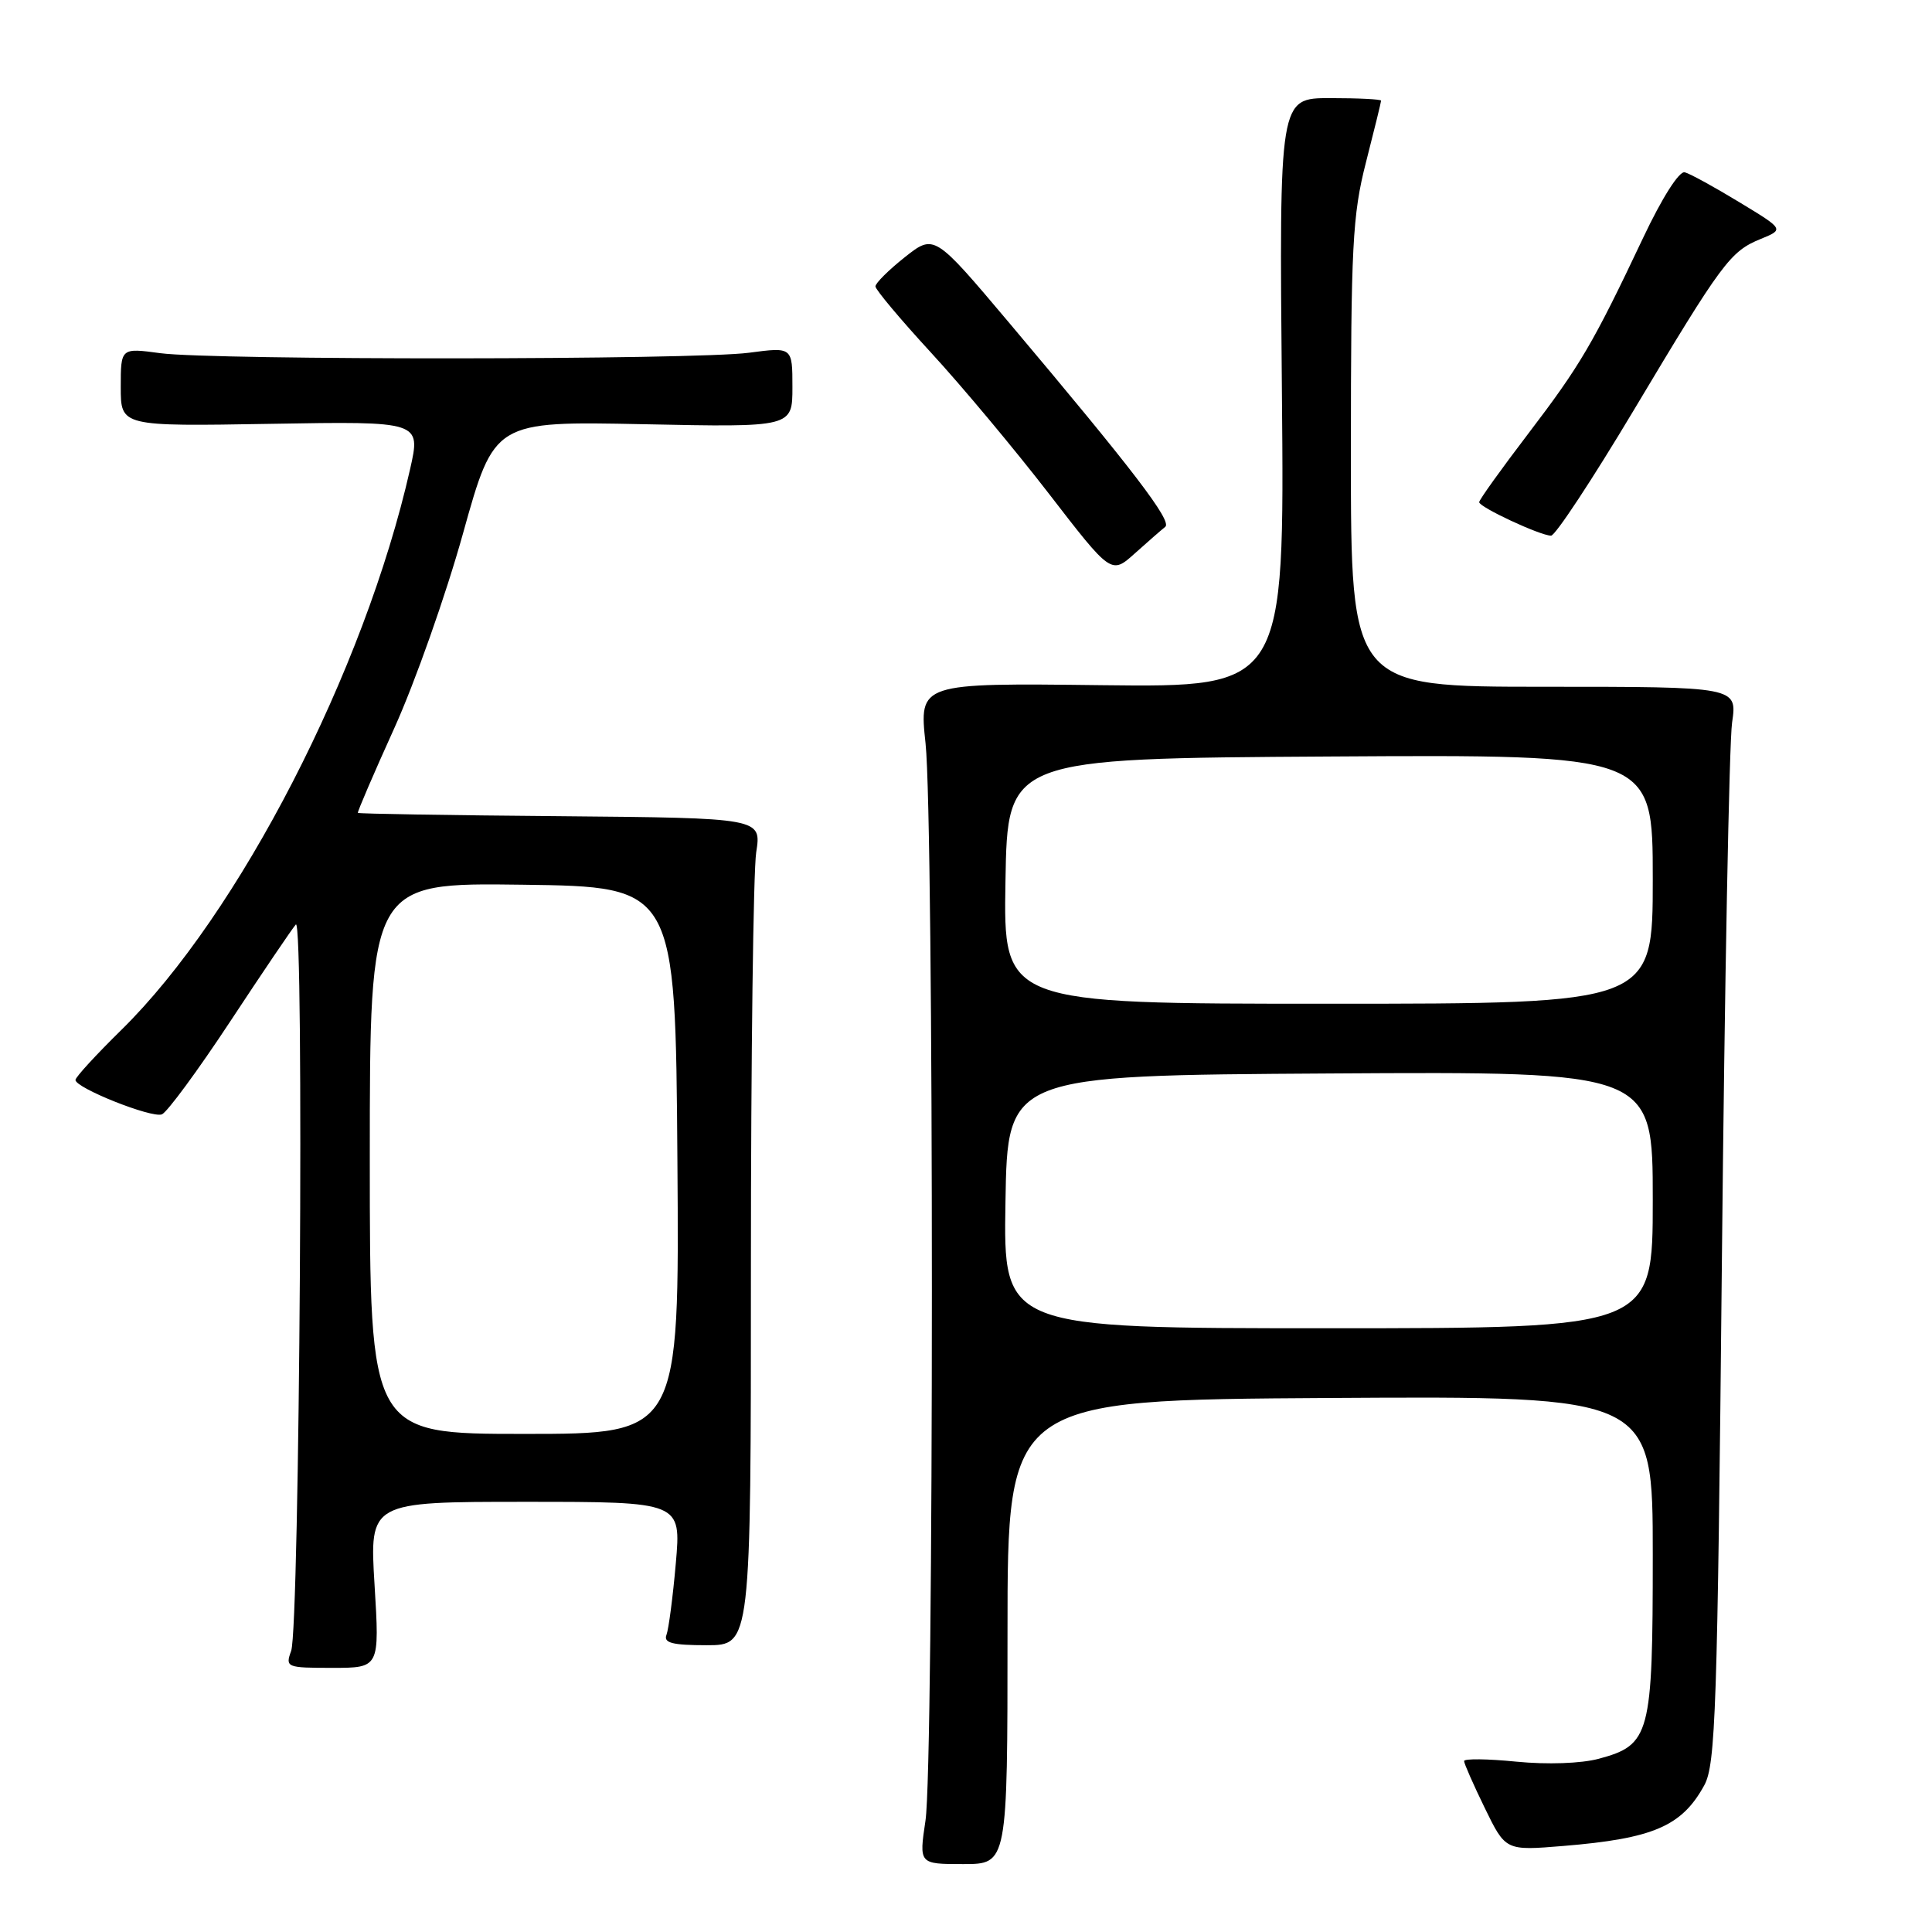 <?xml version="1.0" encoding="UTF-8" standalone="no"?>
<!DOCTYPE svg PUBLIC "-//W3C//DTD SVG 1.1//EN" "http://www.w3.org/Graphics/SVG/1.1/DTD/svg11.dtd" >
<svg xmlns="http://www.w3.org/2000/svg" xmlns:xlink="http://www.w3.org/1999/xlink" version="1.1" viewBox="0 0 256 256">
 <g >
 <path fill="currentColor"
d=" M 133.50 216.25 C 133.50 185.50 133.50 185.50 176.25 185.24 C 219.00 184.98 219.00 184.98 219.00 206.02 C 219.00 229.93 218.66 231.21 211.83 233.05 C 209.51 233.67 205.02 233.83 200.94 233.43 C 197.12 233.05 194.00 233.01 194.00 233.35 C 194.00 233.68 195.24 236.49 196.75 239.59 C 199.50 245.23 199.50 245.23 207.14 244.60 C 219.06 243.62 222.85 241.99 225.82 236.57 C 227.33 233.82 227.57 226.67 228.16 167.00 C 228.52 130.43 229.13 98.36 229.51 95.75 C 230.20 91.00 230.20 91.00 204.60 91.00 C 179.00 91.00 179.00 91.00 179.00 60.16 C 179.00 32.59 179.21 28.49 181.00 21.50 C 182.10 17.20 183.00 13.53 183.00 13.34 C 183.00 13.15 179.96 13.00 176.25 13.00 C 169.50 13.00 169.50 13.00 169.86 52.04 C 170.21 91.07 170.21 91.07 146.00 90.79 C 121.78 90.50 121.78 90.50 122.64 98.50 C 123.76 108.96 123.76 233.79 122.63 241.25 C 121.77 247.00 121.77 247.00 127.63 247.00 C 133.50 247.00 133.50 247.00 133.50 216.25 Z  M 49.63 210.00 C 48.96 199.00 48.96 199.00 69.61 199.00 C 90.26 199.00 90.26 199.00 89.55 207.13 C 89.16 211.60 88.60 215.87 88.31 216.63 C 87.90 217.69 89.09 218.00 93.64 218.00 C 99.50 218.00 99.50 218.00 99.50 167.75 C 99.50 140.11 99.82 115.45 100.20 112.94 C 100.91 108.39 100.91 108.39 74.25 108.15 C 59.59 108.03 47.52 107.83 47.42 107.71 C 47.33 107.60 49.50 102.55 52.24 96.50 C 54.98 90.45 59.09 78.82 61.36 70.65 C 65.50 55.81 65.50 55.81 85.25 56.21 C 105.00 56.62 105.00 56.62 105.00 51.30 C 105.00 45.98 105.00 45.98 99.25 46.74 C 92.01 47.70 28.31 47.74 21.25 46.80 C 16.00 46.09 16.00 46.09 16.00 51.30 C 16.00 56.50 16.00 56.50 35.89 56.16 C 55.77 55.82 55.77 55.82 54.34 62.16 C 48.29 88.89 31.68 121.15 16.08 136.47 C 12.74 139.75 10.00 142.73 10.00 143.10 C 10.00 144.16 20.08 148.18 21.45 147.66 C 22.14 147.39 26.22 141.85 30.51 135.34 C 34.80 128.83 38.71 123.05 39.20 122.50 C 40.32 121.25 39.71 215.62 38.58 218.75 C 37.79 220.93 37.96 221.00 44.03 221.00 C 50.30 221.00 50.30 221.00 49.63 210.00 Z  M 154.40 69.81 C 155.35 69.06 150.12 62.23 133.70 42.75 C 123.79 31.00 123.79 31.00 119.89 34.08 C 117.75 35.78 116.00 37.52 116.00 37.95 C 116.00 38.37 119.31 42.32 123.35 46.71 C 127.40 51.10 134.43 59.52 138.98 65.41 C 147.25 76.13 147.25 76.13 150.38 73.32 C 152.09 71.78 153.91 70.20 154.40 69.81 Z  M 216.46 54.39 C 228.21 34.73 229.26 33.31 233.31 31.66 C 236.41 30.39 236.41 30.39 230.45 26.78 C 227.18 24.79 223.93 23.01 223.24 22.83 C 222.50 22.64 220.24 26.19 217.73 31.50 C 211.07 45.58 209.40 48.41 202.48 57.49 C 198.92 62.16 196.00 66.23 196.00 66.54 C 196.00 67.20 204.04 70.95 205.52 70.98 C 206.08 70.99 211.00 63.52 216.46 54.39 Z  M 133.23 159.25 C 133.50 142.50 133.50 142.50 176.25 142.24 C 219.00 141.98 219.00 141.98 219.00 158.99 C 219.00 176.00 219.00 176.00 175.98 176.00 C 132.95 176.00 132.95 176.00 133.23 159.25 Z  M 133.23 116.75 C 133.50 100.50 133.50 100.50 176.25 100.24 C 219.00 99.98 219.00 99.98 219.00 116.49 C 219.00 133.00 219.00 133.00 175.98 133.00 C 132.95 133.00 132.95 133.00 133.23 116.75 Z  M 49.00 153.48 C 49.00 116.96 49.00 116.96 69.25 117.23 C 89.50 117.50 89.50 117.50 89.76 153.75 C 90.02 190.00 90.02 190.00 69.51 190.00 C 49.00 190.00 49.00 190.00 49.00 153.48 Z "/>
</g>
</svg>